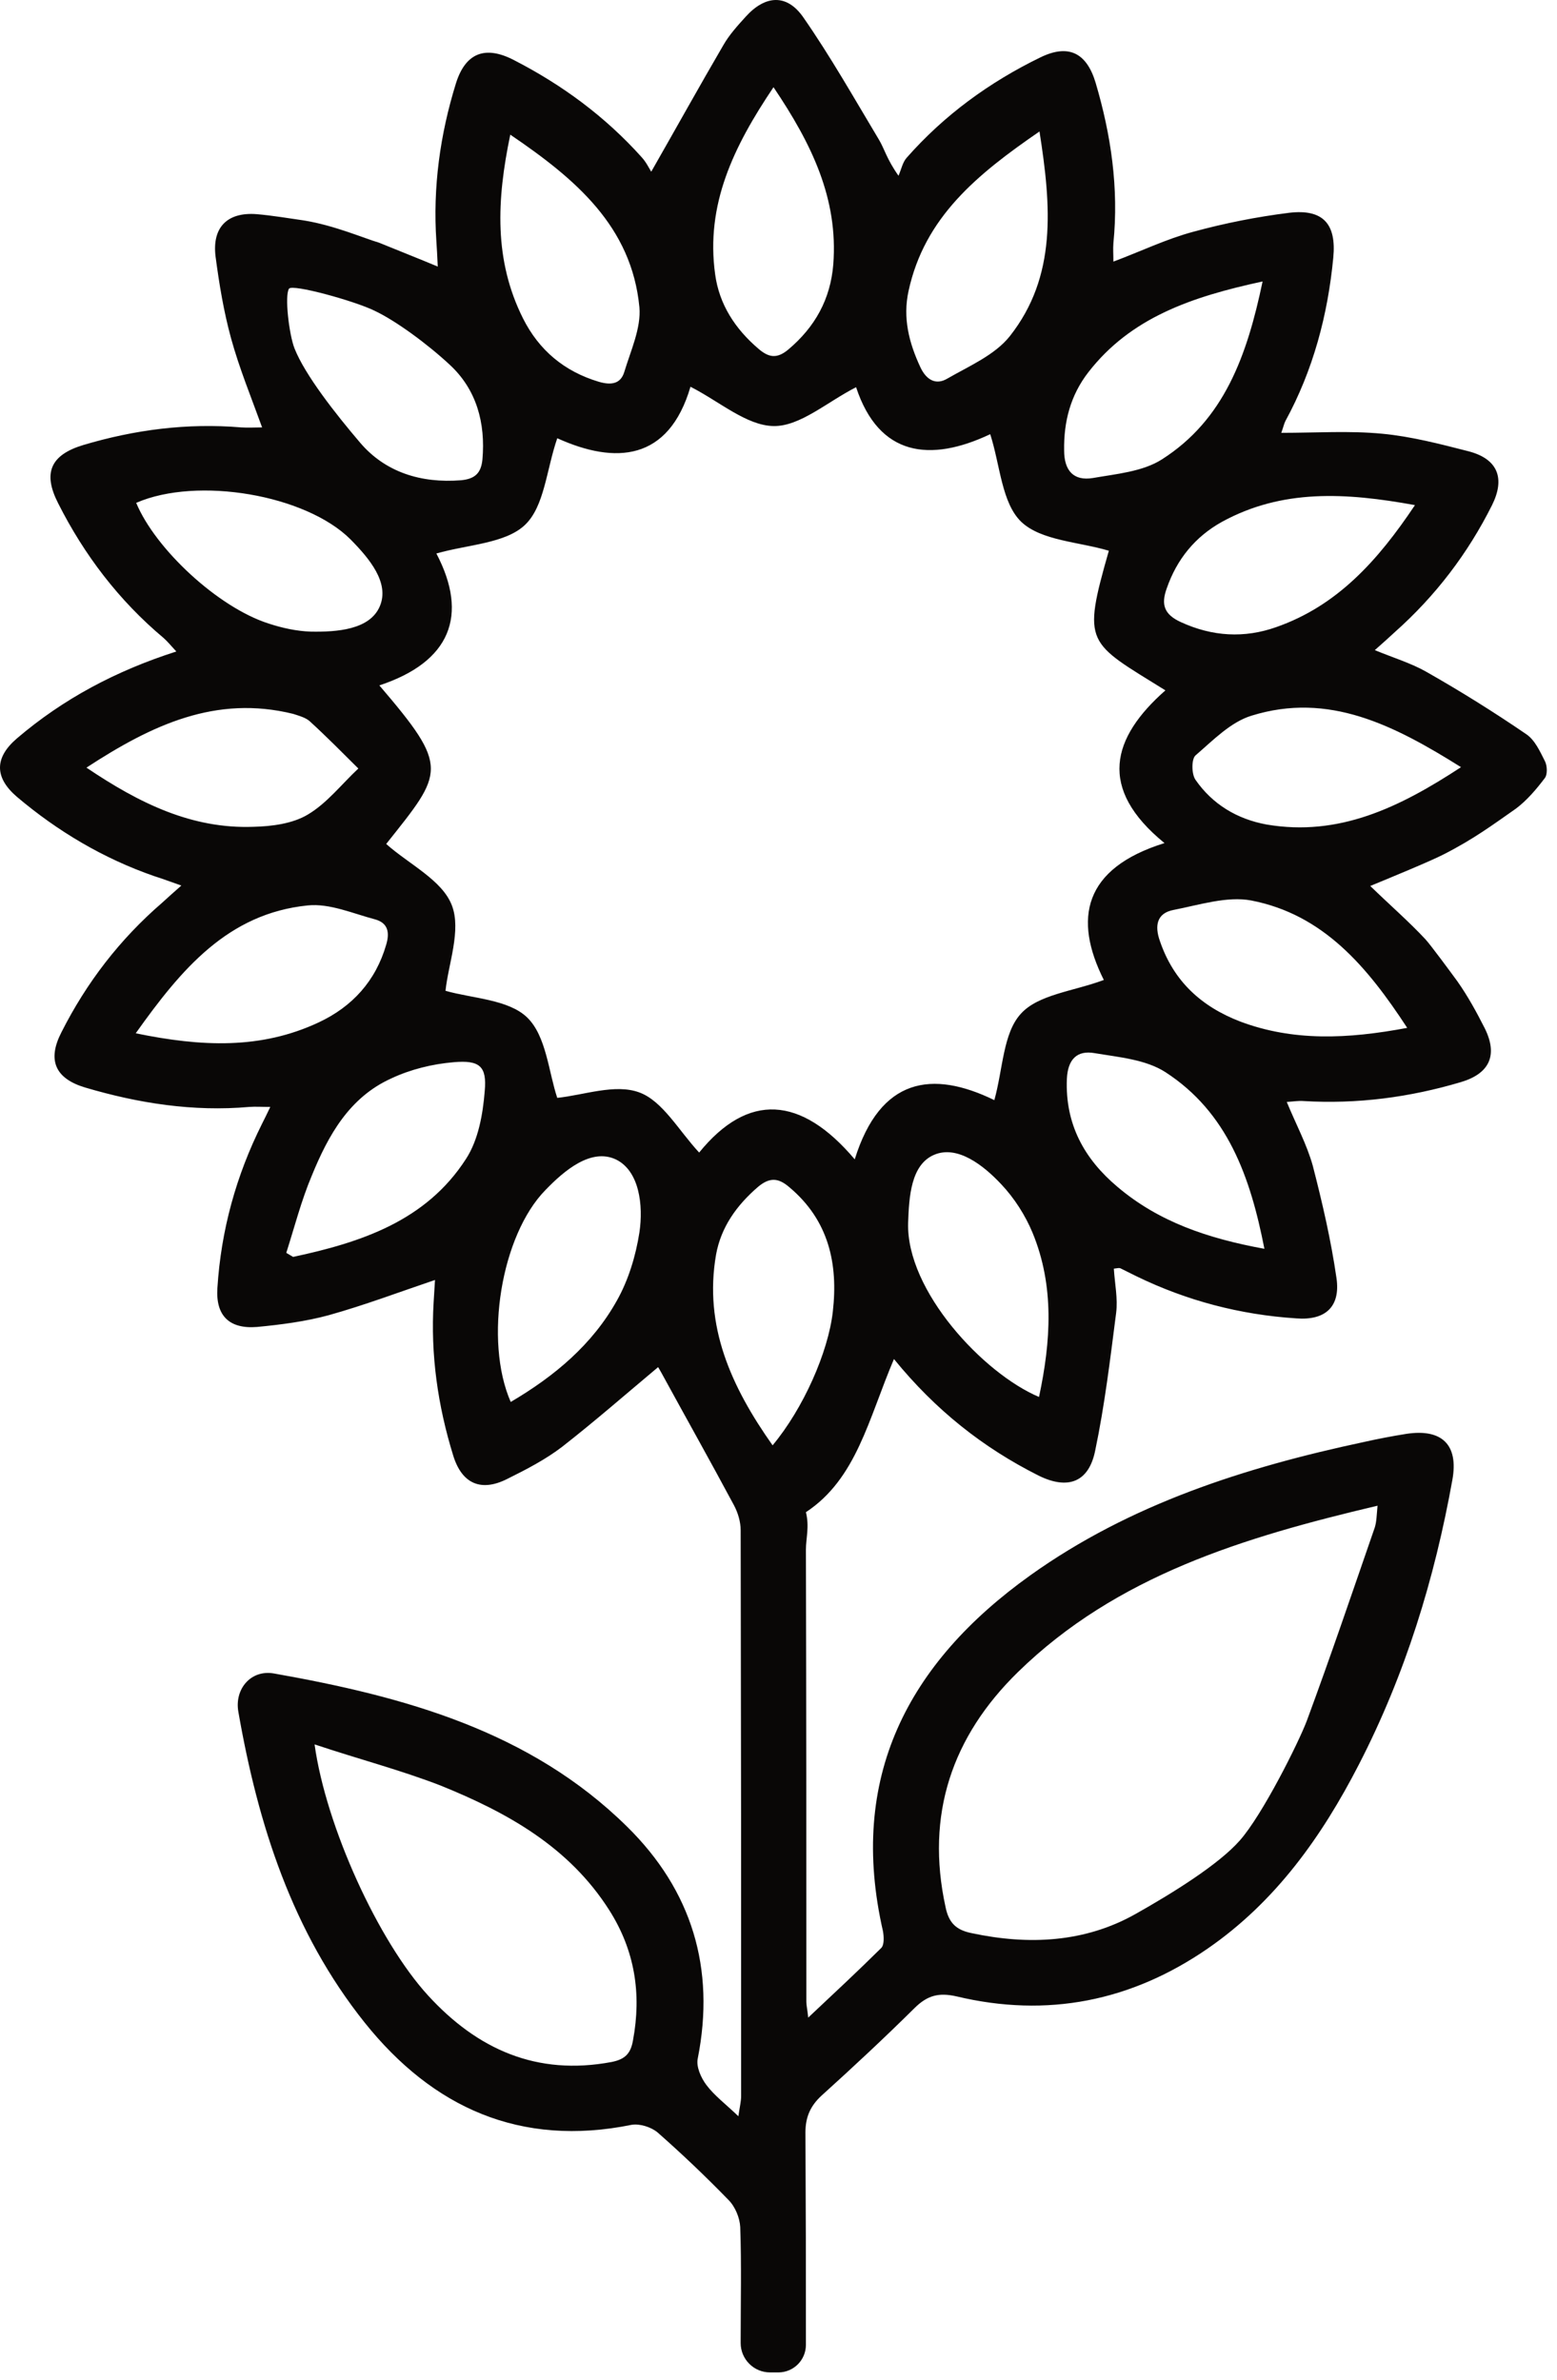 <svg width="53" height="81" viewBox="0 0 53 81" fill="none" xmlns="http://www.w3.org/2000/svg">
<path d="M27.433 51.469C27.557 51.961 27.433 52.361 27.433 52.745C27.448 58.742 27.448 62.135 27.448 68.132C27.448 68.256 27.48 68.363 27.511 68.671C28.427 67.81 29.219 67.072 29.995 66.303C30.104 66.195 30.088 65.918 30.057 65.734C28.862 60.521 30.88 56.615 35.073 53.616C38.474 51.187 42.388 49.941 46.425 49.08C46.907 48.972 47.388 48.88 47.87 48.803C49.081 48.618 49.656 49.172 49.438 50.371C48.833 53.739 47.839 56.984 46.255 60.059C44.997 62.504 43.428 64.719 41.114 66.318C38.505 68.117 35.648 68.686 32.558 67.948C31.952 67.81 31.564 67.917 31.129 68.348C30.104 69.363 29.048 70.347 27.976 71.316C27.588 71.669 27.417 72.054 27.417 72.577C27.433 76.729 27.433 75.657 27.433 79.809C27.433 80.327 27.013 80.747 26.495 80.747C26.401 80.747 26.307 80.747 26.212 80.747C25.66 80.747 25.212 80.299 25.212 79.747C25.212 79.711 25.212 79.675 25.212 79.639C25.212 78.363 25.243 77.071 25.197 75.795C25.181 75.487 25.026 75.103 24.793 74.872C24.016 74.073 23.224 73.319 22.386 72.581C22.168 72.397 21.78 72.274 21.501 72.32C17.711 73.089 14.73 71.735 12.416 68.844C9.947 65.754 8.782 62.094 8.114 58.265C7.974 57.48 8.549 56.819 9.325 56.958C13.751 57.742 18.038 58.91 21.345 62.171C23.55 64.339 24.358 66.999 23.752 70.059C23.69 70.336 23.861 70.721 24.047 70.966C24.311 71.32 24.7 71.612 25.134 72.028C25.181 71.705 25.228 71.52 25.228 71.336C25.228 62.309 25.228 61.11 25.212 52.084C25.212 51.792 25.119 51.484 24.979 51.223C24.172 49.716 23.333 48.224 22.51 46.717C22.463 46.64 22.417 46.548 22.401 46.532C21.299 47.455 20.243 48.378 19.14 49.239C18.581 49.669 17.929 50.008 17.277 50.331C16.376 50.792 15.724 50.5 15.429 49.547C14.901 47.84 14.652 46.102 14.761 44.318C14.776 44.072 14.792 43.811 14.807 43.565C13.581 43.98 12.4 44.426 11.189 44.764C10.397 44.979 9.558 45.087 8.751 45.164C7.804 45.241 7.338 44.779 7.4 43.841C7.524 41.873 8.037 40.012 8.922 38.244C8.999 38.09 9.077 37.937 9.201 37.675C8.906 37.675 8.689 37.66 8.487 37.675C6.577 37.844 4.713 37.552 2.896 37.014C1.871 36.706 1.607 36.076 2.089 35.138C2.943 33.446 4.077 31.97 5.521 30.724C5.707 30.555 5.893 30.386 6.173 30.14C5.816 30.017 5.536 29.909 5.241 29.817C3.517 29.217 1.964 28.295 0.582 27.126C-0.194 26.465 -0.194 25.788 0.582 25.127C2.151 23.789 3.937 22.836 6.002 22.174C5.816 21.975 5.707 21.836 5.567 21.713C4.045 20.437 2.865 18.884 1.98 17.131C1.452 16.1 1.716 15.485 2.834 15.147C4.589 14.624 6.375 14.393 8.207 14.547C8.44 14.563 8.673 14.547 8.922 14.547C8.549 13.517 8.145 12.533 7.866 11.518C7.617 10.611 7.462 9.673 7.338 8.735C7.213 7.735 7.741 7.212 8.735 7.289C9.279 7.335 9.807 7.427 10.35 7.504C11.391 7.673 12.416 8.119 12.897 8.258C13.612 8.55 14.202 8.781 14.901 9.073C14.885 8.704 14.87 8.458 14.854 8.212C14.73 6.382 14.978 4.583 15.522 2.83C15.848 1.799 16.516 1.538 17.494 2.045C19.14 2.891 20.6 3.967 21.842 5.351C21.998 5.521 22.091 5.721 22.168 5.844C23.038 4.321 23.814 2.922 24.622 1.538C24.824 1.184 25.104 0.877 25.383 0.569C26.051 -0.169 26.781 -0.215 27.34 0.584C28.271 1.922 29.079 3.352 29.918 4.752C30.104 5.059 30.182 5.413 30.585 5.982C30.679 5.767 30.725 5.521 30.865 5.367C32.138 3.921 33.676 2.799 35.415 1.953C36.362 1.492 36.983 1.784 37.294 2.814C37.822 4.598 38.086 6.412 37.9 8.273C37.884 8.473 37.9 8.658 37.9 8.904C38.847 8.55 39.701 8.135 40.617 7.889C41.689 7.597 42.776 7.381 43.879 7.243C45.043 7.104 45.494 7.627 45.385 8.765C45.199 10.718 44.702 12.594 43.754 14.332C43.708 14.424 43.692 14.517 43.615 14.732C44.81 14.732 45.929 14.655 47.047 14.762C48.041 14.855 49.035 15.116 49.997 15.362C50.991 15.624 51.24 16.285 50.789 17.192C49.966 18.838 48.864 20.283 47.481 21.513C47.28 21.698 47.078 21.882 46.798 22.128C47.435 22.39 48.041 22.574 48.553 22.866C49.718 23.528 50.851 24.235 51.954 24.989C52.249 25.189 52.42 25.573 52.591 25.911C52.668 26.065 52.684 26.372 52.575 26.496C52.296 26.865 51.969 27.249 51.597 27.526C50.805 28.079 50.168 28.556 49.143 29.079C48.693 29.31 47.388 29.848 46.643 30.155C47.326 30.817 47.963 31.37 48.522 31.97C48.693 32.154 49.407 33.123 49.609 33.4C49.966 33.907 50.261 34.446 50.541 34.999C50.991 35.907 50.712 36.537 49.733 36.829C47.978 37.352 46.193 37.583 44.376 37.475C44.205 37.46 44.034 37.49 43.801 37.506C44.112 38.259 44.484 38.951 44.686 39.674C45.012 40.935 45.307 42.211 45.494 43.503C45.633 44.472 45.121 44.949 44.127 44.872C42.217 44.749 40.4 44.272 38.692 43.442C38.505 43.349 38.319 43.257 38.133 43.165C38.086 43.15 38.04 43.165 37.915 43.18C37.946 43.688 38.055 44.195 37.993 44.687C37.791 46.256 37.605 47.824 37.279 49.377C37.061 50.454 36.347 50.715 35.353 50.223C33.458 49.27 31.843 47.993 30.43 46.256C29.56 48.301 29.157 50.331 27.433 51.469ZM13.146 28.725C13.922 29.417 15.056 29.956 15.382 30.817C15.708 31.662 15.258 32.816 15.165 33.723C16.081 33.984 17.308 34.015 17.944 34.63C18.597 35.261 18.674 36.491 18.969 37.367C19.87 37.275 20.942 36.875 21.765 37.183C22.557 37.475 23.1 38.475 23.799 39.228C25.461 37.183 27.262 37.291 29.095 39.459C29.964 36.675 31.735 36.414 33.847 37.444C34.142 36.383 34.142 35.169 34.747 34.507C35.337 33.846 36.549 33.738 37.574 33.354C36.533 31.278 36.875 29.556 39.639 28.695C37.356 26.834 37.838 25.112 39.67 23.497C36.999 21.836 36.828 21.959 37.745 18.745C36.719 18.438 35.446 18.407 34.763 17.761C34.095 17.115 34.048 15.839 33.707 14.778C31.657 15.747 29.918 15.531 29.141 13.179C28.147 13.686 27.231 14.517 26.33 14.501C25.414 14.486 24.498 13.671 23.504 13.163C22.759 15.7 20.942 15.808 18.969 14.916C18.597 15.993 18.535 17.238 17.867 17.869C17.199 18.499 15.941 18.53 14.854 18.838C15.957 20.944 15.335 22.528 12.913 23.328C15.32 26.142 15.102 26.265 13.146 28.725ZM44.484 58.568C45.292 56.384 46.037 54.185 46.798 51.986C46.86 51.786 46.86 51.571 46.891 51.248C42.326 52.324 38.008 53.632 34.654 56.907C32.402 59.106 31.502 61.766 32.185 64.903C32.294 65.442 32.542 65.688 33.07 65.795C35.011 66.21 36.921 66.118 38.645 65.149C39.903 64.442 41.487 63.458 42.202 62.643C42.978 61.766 44.205 59.306 44.484 58.568ZM10.708 59.372C11.096 62.171 12.882 66.076 14.575 67.922C16.252 69.752 18.27 70.659 20.817 70.182C21.283 70.09 21.47 69.89 21.547 69.444C21.842 67.86 21.609 66.384 20.74 65.015C19.373 62.863 17.277 61.694 14.994 60.771C13.643 60.248 12.229 59.879 10.708 59.372ZM9.838 9.826C9.683 10.057 9.838 11.379 10.024 11.856C10.382 12.763 11.422 14.086 12.261 15.07C13.115 16.07 14.326 16.454 15.693 16.346C16.174 16.3 16.376 16.1 16.422 15.639C16.531 14.393 16.221 13.255 15.304 12.41C14.543 11.702 13.472 10.918 12.758 10.58C12.074 10.242 9.947 9.657 9.838 9.826ZM9.745 42.642C9.822 42.688 9.9 42.734 9.978 42.78C12.276 42.288 14.497 41.566 15.863 39.444C16.283 38.798 16.438 37.921 16.5 37.137C16.578 36.291 16.329 36.076 15.444 36.153C14.714 36.214 13.969 36.399 13.317 36.706C11.888 37.352 11.174 38.644 10.614 40.012C10.257 40.858 10.024 41.766 9.745 42.642ZM17.37 4.583C16.904 6.812 16.811 8.858 17.805 10.841C18.348 11.918 19.202 12.64 20.383 12.994C20.802 13.117 21.128 13.071 21.252 12.656C21.47 11.933 21.827 11.164 21.765 10.457C21.501 7.704 19.59 6.09 17.37 4.583ZM35.384 4.475C33.257 5.936 31.471 7.397 30.927 9.903C30.725 10.826 30.943 11.672 31.331 12.502C31.533 12.933 31.859 13.117 32.247 12.886C32.992 12.456 33.862 12.087 34.375 11.441C35.974 9.411 35.788 7.043 35.384 4.475ZM17.385 47.717C18.876 46.84 20.165 45.764 21.004 44.257C21.392 43.565 21.64 42.75 21.765 41.95C21.904 41.027 21.765 39.843 20.957 39.459C20.119 39.074 19.218 39.828 18.566 40.505C17.059 42.042 16.469 45.625 17.385 47.717ZM48.165 17.192C45.804 16.762 43.646 16.639 41.596 17.761C40.68 18.269 40.058 19.038 39.717 20.022C39.515 20.575 39.624 20.913 40.198 21.175C41.27 21.667 42.357 21.729 43.444 21.344C45.509 20.621 46.891 19.099 48.165 17.192ZM26.299 49.193C27.34 47.947 28.194 46.025 28.349 44.641C28.535 43.011 28.209 41.535 26.874 40.412C26.501 40.089 26.206 40.059 25.802 40.397C25.072 41.027 24.544 41.766 24.374 42.703C23.954 45.133 24.886 47.194 26.299 49.193ZM26.33 2.968C24.964 4.998 24.016 6.966 24.343 9.334C24.482 10.364 25.026 11.195 25.818 11.871C26.175 12.179 26.454 12.21 26.827 11.902C27.744 11.133 28.271 10.18 28.365 8.996C28.535 6.766 27.635 4.905 26.33 2.968ZM42.978 9.58C40.555 10.103 38.49 10.81 37.046 12.671C36.44 13.455 36.207 14.347 36.223 15.332C36.223 16.023 36.549 16.377 37.201 16.27C37.993 16.131 38.894 16.054 39.546 15.639C41.673 14.286 42.45 12.102 42.978 9.58ZM4.636 17.115C5.288 18.684 7.415 20.668 9.139 21.221C9.605 21.375 10.102 21.483 10.583 21.498C11.469 21.513 12.587 21.436 12.928 20.637C13.27 19.837 12.571 19.007 11.934 18.361C10.412 16.838 6.717 16.208 4.636 17.115ZM49.733 26.111C47.45 24.681 45.23 23.543 42.605 24.358C41.891 24.573 41.285 25.204 40.695 25.711C40.555 25.834 40.555 26.342 40.695 26.542C41.27 27.372 42.108 27.88 43.118 28.064C45.571 28.479 47.621 27.495 49.733 26.111ZM4.62 35.169C6.856 35.63 8.875 35.722 10.847 34.799C11.997 34.261 12.789 33.385 13.146 32.154C13.27 31.739 13.208 31.416 12.773 31.293C12.012 31.093 11.22 30.74 10.475 30.817C7.757 31.093 6.173 32.985 4.62 35.169ZM2.943 26.127C4.744 27.341 6.53 28.218 8.627 28.141C9.263 28.126 9.962 28.033 10.475 27.726C11.127 27.341 11.624 26.695 12.198 26.157C11.655 25.619 11.111 25.066 10.537 24.543C10.397 24.42 10.164 24.358 9.978 24.297C7.353 23.651 5.179 24.666 2.943 26.127ZM43.04 42.504C42.559 40.043 41.782 37.86 39.67 36.491C39.002 36.06 38.086 35.983 37.263 35.845C36.657 35.737 36.347 36.06 36.316 36.722C36.254 38.259 36.906 39.444 38.04 40.397C39.437 41.581 41.099 42.15 43.04 42.504ZM35.368 47.547C35.772 45.656 35.897 43.78 35.151 41.965C34.903 41.366 34.53 40.781 34.08 40.305C33.474 39.659 32.589 38.967 31.797 39.305C31.005 39.643 30.943 40.735 30.912 41.627C30.849 43.934 33.474 46.748 35.368 47.547ZM47.901 34.984C46.534 32.893 45.043 31.124 42.59 30.648C41.767 30.494 40.819 30.801 39.95 30.97C39.375 31.078 39.297 31.509 39.484 32.032C39.95 33.4 40.897 34.261 42.217 34.769C44.018 35.445 45.866 35.368 47.901 34.984Z" fill="#090706"/>
</svg>
